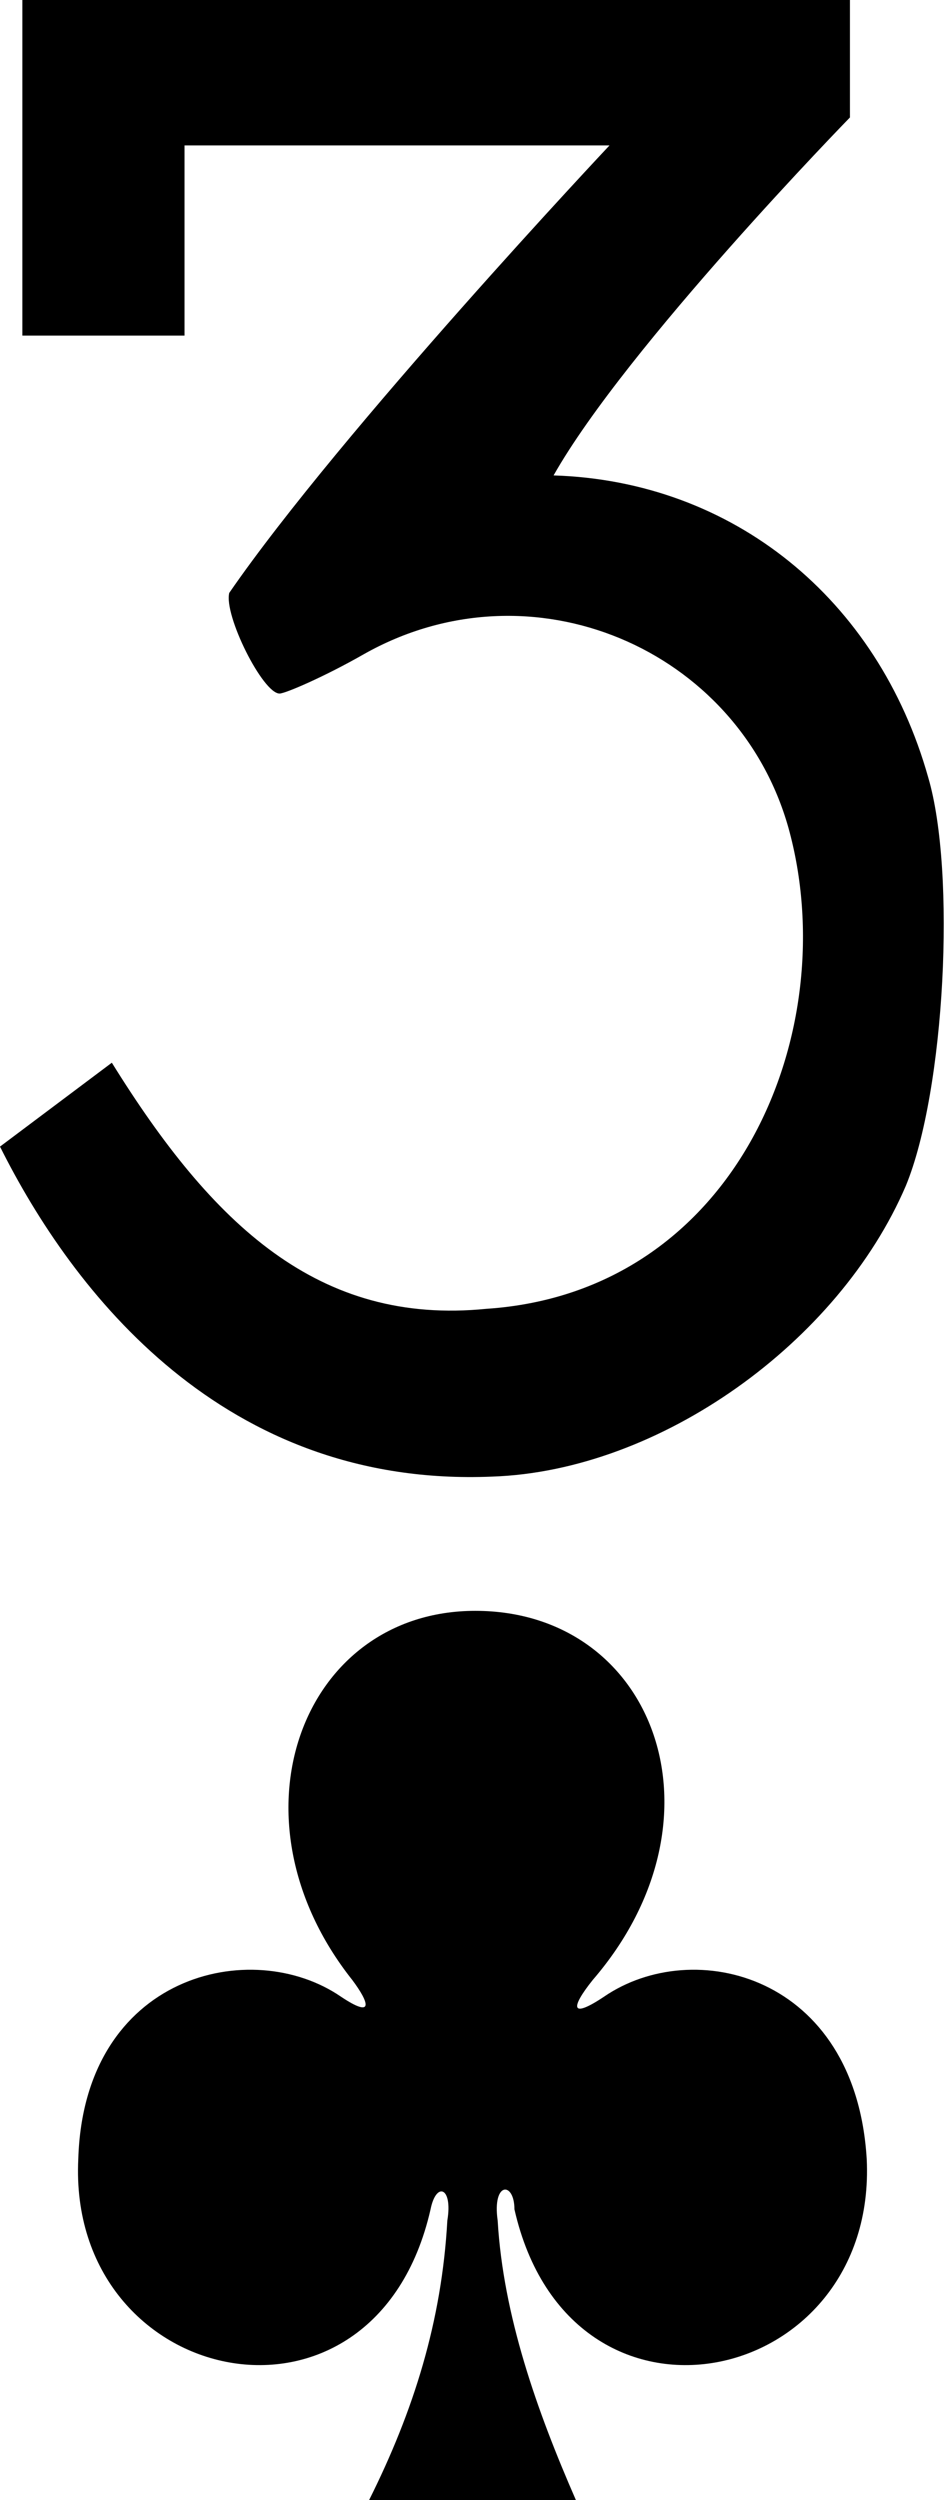 <!-- Generator: Adobe Illustrator 19.2.1, SVG Export Plug-In  -->
<svg version="1.1"
	 xmlns="http://www.w3.org/2000/svg" xmlns:xlink="http://www.w3.org/1999/xlink" xmlns:a="http://ns.adobe.com/AdobeSVGViewerExtensions/3.0/"
	 x="0px" y="0px" width="16.9px" height="44.7px" viewBox="0 0 16.9 44.7" style="enable-background:new 0 0 16.9 44.7;"
	 xml:space="preserve">
<defs>
</defs>
<path id="path147-6-9-8-7-4-5-8-2-3_2_" d="M8.5,28.8c-3.1,0-4.5,3.7-2.2,6.6c0.3,0.4,0.4,0.7-0.2,0.3c-1.6-1.1-4.6-0.4-4.7,2.9
	c-0.2,4.1,5.3,5.3,6.3,0.9C7.8,39,8.1,39.1,8,39.7c-0.1,1.8-0.6,3.4-1.4,5c1.2,0,2.5,0,3.7,0c-0.7-1.6-1.3-3.3-1.4-5
	C8.8,39,9.2,39,9.2,39.5c1,4.4,6.5,3.2,6.3-0.9c-0.2-3.3-3.1-4-4.7-2.9c-0.6,0.4-0.6,0.2-0.2-0.3C13.1,32.5,11.7,28.8,8.5,28.8
	L8.5,28.8L8.5,28.8z"/>
<path id="path17-9-7-6-4_2_" d="M0,20.5L2,19c1.8,2.9,3.7,4.7,6.7,4.4c4.5-0.3,6.4-5,5.4-8.6c-0.9-3.2-4.6-4.8-7.6-3.1
	c-0.7,0.4-1.4,0.7-1.5,0.7c-0.3,0-1-1.4-0.9-1.8c2-2.9,6.8-8,6.8-8H3.3V6H0.4V0h14.8v2.1c0,0-4,4.1-5.3,6.4c3.2,0.1,5.8,2.2,6.7,5.4
	c0.5,1.7,0.3,5.6-0.4,7.3c-1.2,2.8-4.4,5.1-7.4,5.2C4,26.6,1.3,23.1,0,20.5L0,20.5L0,20.5z"/>
</svg>

